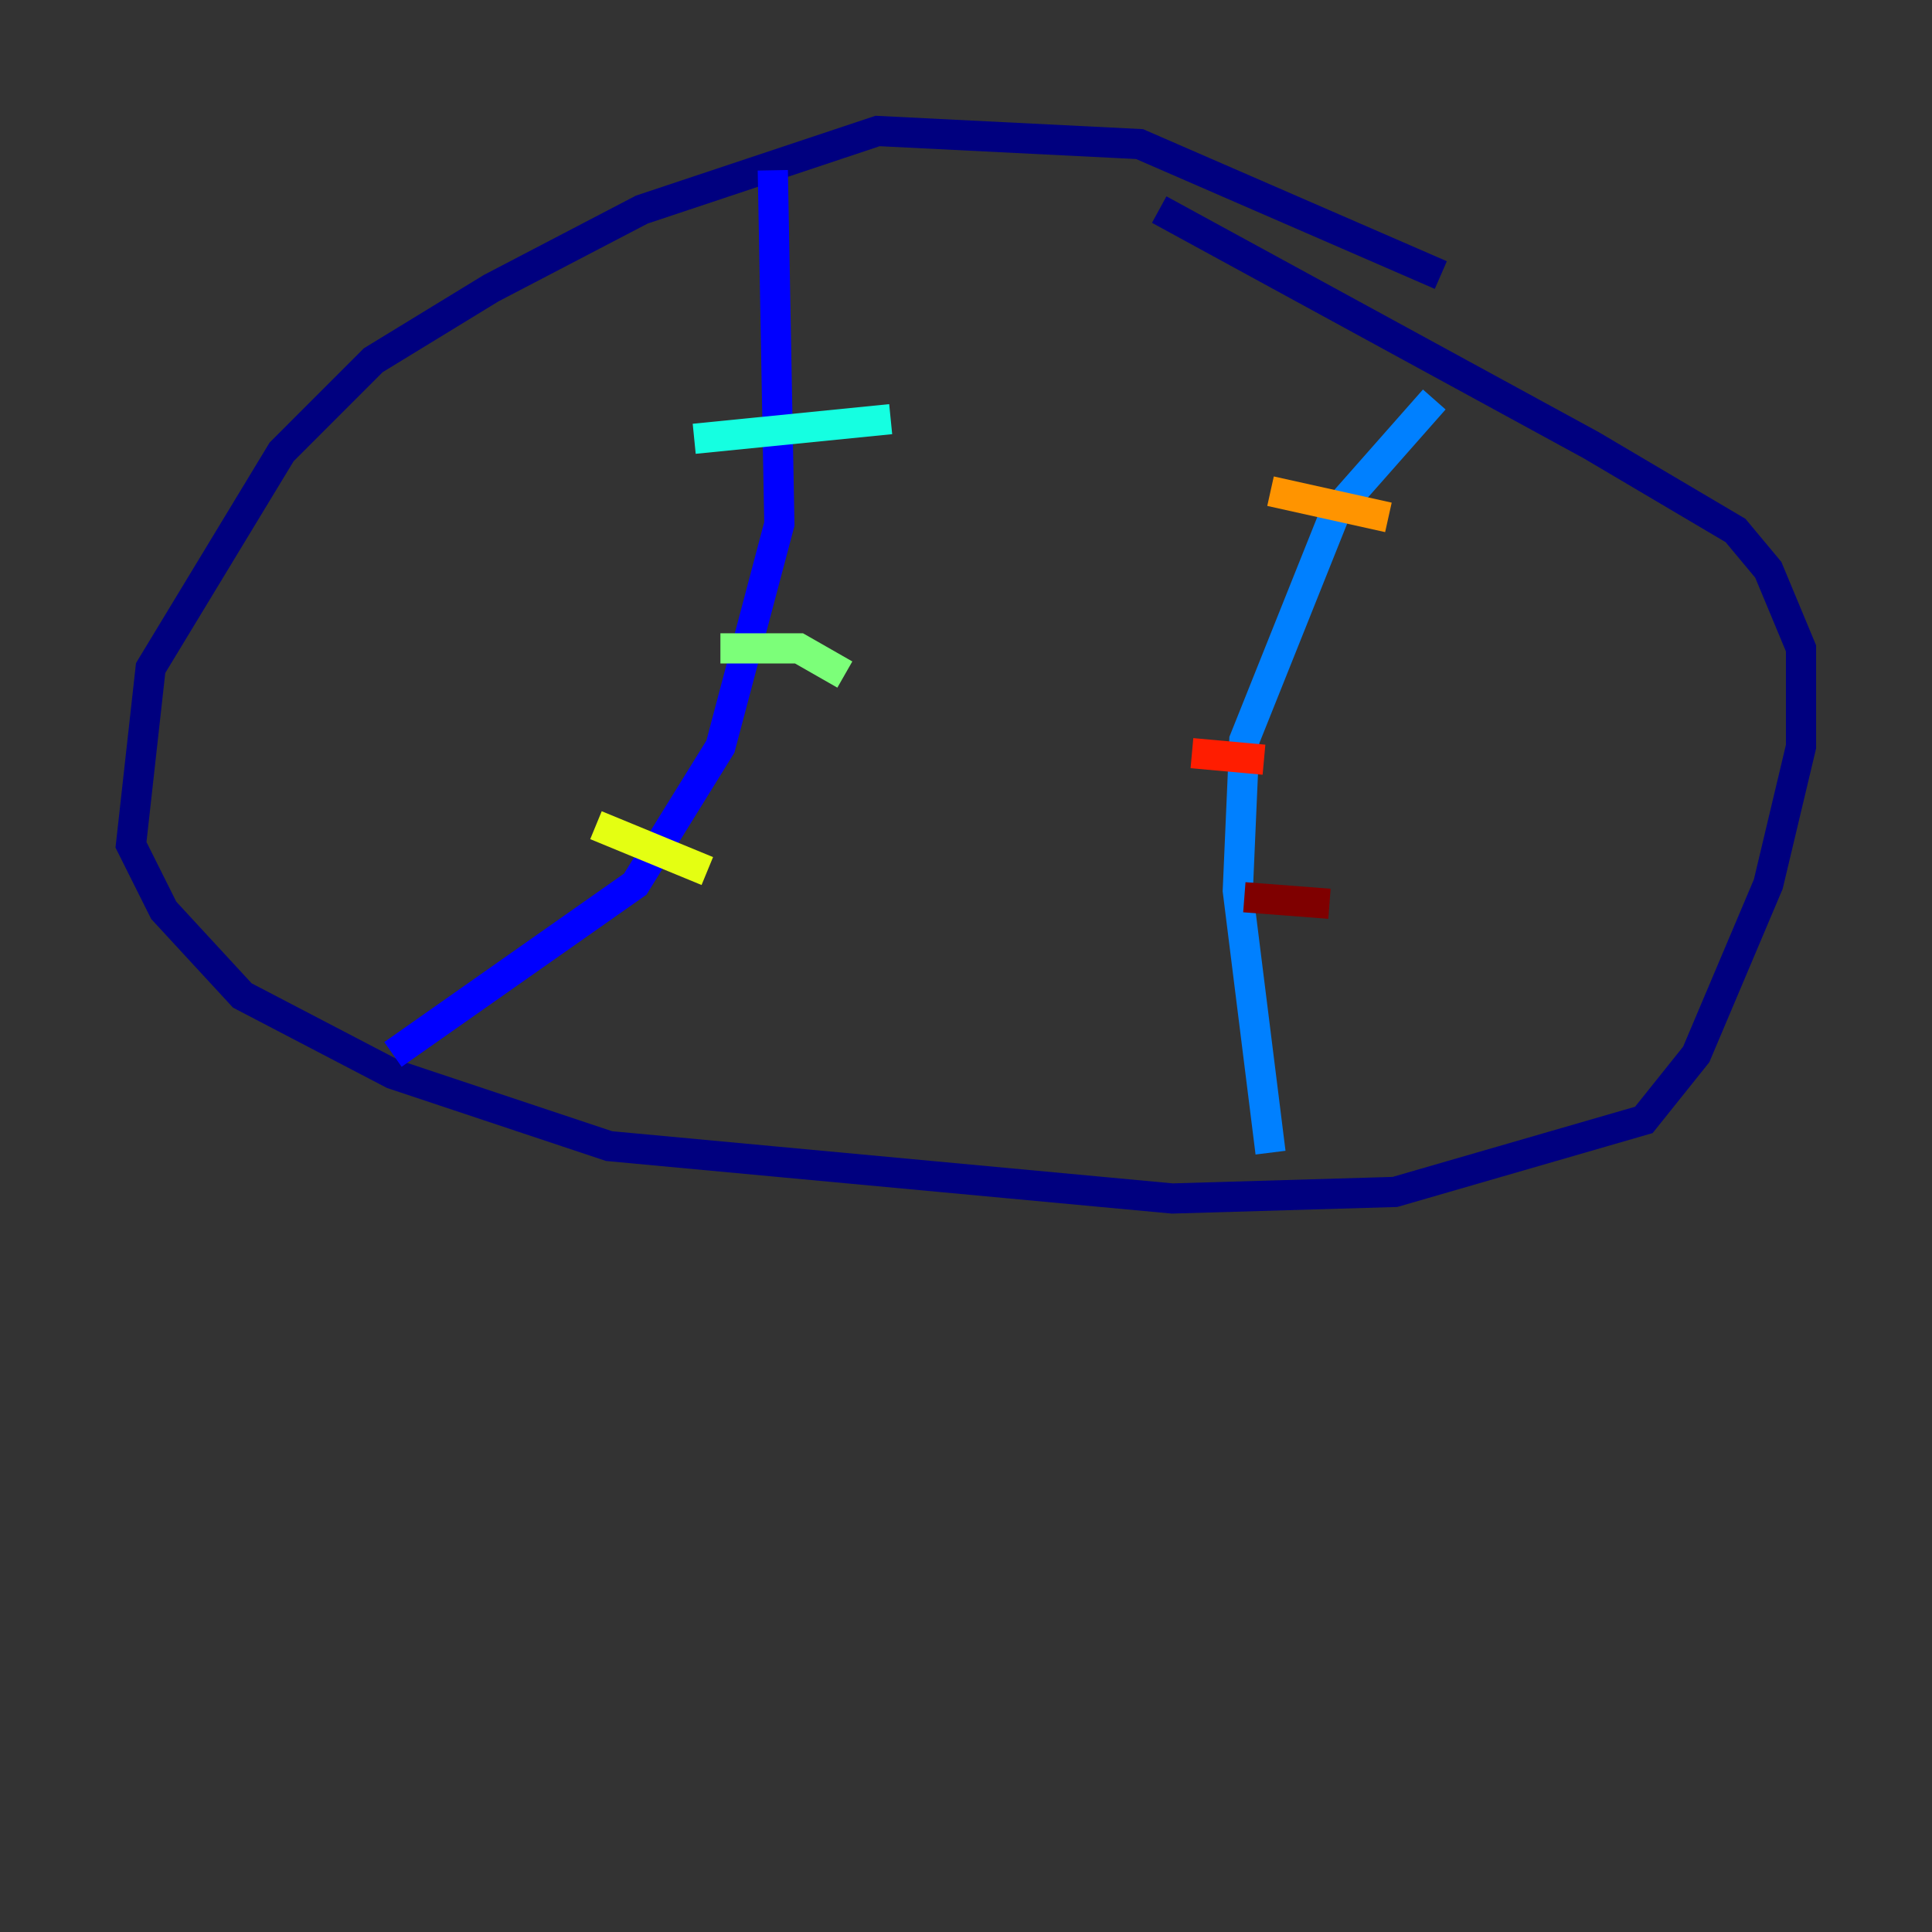 <?xml version="1.0" encoding="utf-8" ?>
<svg baseProfile="tiny" height="128" version="1.2" viewBox="0,0,128,128" width="128" xmlns="http://www.w3.org/2000/svg" xmlns:ev="http://www.w3.org/2001/xml-events" xmlns:xlink="http://www.w3.org/1999/xlink"><rect x="0" y="0" width="128" height="128" fill="#333333" stroke="none"/><defs /><polyline fill="none" points="95.458,18.224 75.498,9.546 58.142,8.678 42.522,13.885 32.542,19.091 24.732,23.864 18.658,29.939 9.98,44.258 8.678,55.973 10.848,60.312 16.054,65.953 26.034,71.159 40.352,75.932 77.668,79.403 92.42,78.969 108.909,74.197 112.38,69.858 117.153,58.576 119.322,49.464 119.322,42.956 117.153,37.749 114.983,35.146 105.437,29.505 76.8,13.885" stroke="#00007f" stroke-width="2" /><polyline fill="none" points="26.034,69.858 42.088,58.576 47.729,49.464 51.634,34.712 51.2,11.281" stroke="#0000ff" stroke-width="2" /><polyline fill="none" points="84.176,76.366 82.007,59.01 82.441,49.031 88.515,33.844 95.024,26.468" stroke="#0080ff" stroke-width="2" /><polyline fill="none" points="45.993,29.071 59.01,27.77" stroke="#15ffe1" stroke-width="2" /><polyline fill="none" points="47.729,42.956 52.936,42.956 55.973,44.691" stroke="#7cff79" stroke-width="2" /><polyline fill="none" points="39.485,54.671 46.861,57.709" stroke="#e4ff12" stroke-width="2" /><polyline fill="none" points="84.176,32.542 91.986,34.278" stroke="#ff9400" stroke-width="2" /><polyline fill="none" points="78.969,49.898 83.742,50.332" stroke="#ff1d00" stroke-width="2" /><polyline fill="none" points="82.441,59.444 88.081,59.878" stroke="#7f0000" stroke-width="2" /></svg>